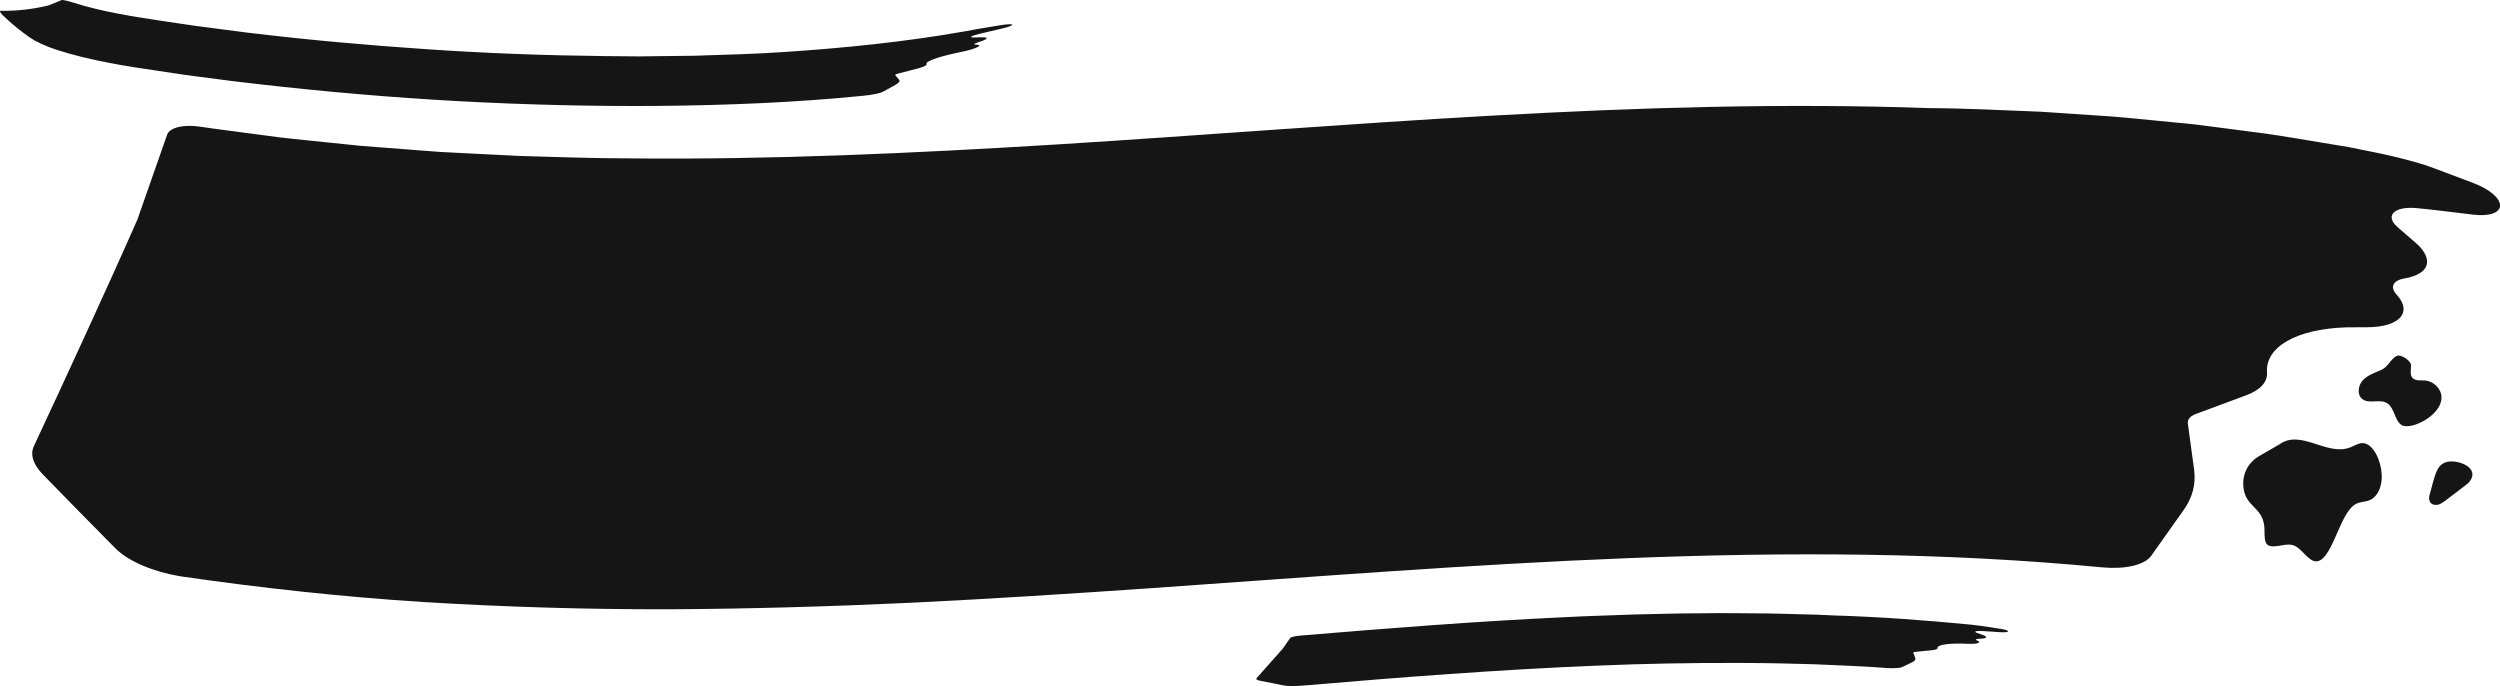 <?xml version="1.0" encoding="UTF-8"?><svg id="tm-score-encl" xmlns="http://www.w3.org/2000/svg" viewBox="0 0 947.64 260.07"><defs><style>.black{fill:#151516;}</style></defs><g id="tm-score-encl-layer"><path class="black" d="M901.66,174.33c.79,2.15,1.33,4.9,1.11,7.59-.36,4.24-2.46,6.81-4.45,7.64-1.99.83-4.09.53-6.01,1.91-5.77,4.12-8.6,21.95-14.68,21.29-2.63-.29-4.85-4.25-7.4-5.66-3.12-1.73-6.43.51-9.65-.11-.66-.13-1.38-.45-1.79-1.55-.57-1.51-.32-3.7-.47-5.61-.62-7.79-7.19-7.48-7.95-15.21-.6-6.08,2.92-9.96,5.74-11.6,2.62-1.52,5.25-3.05,7.87-4.57l-.12.12c8.17-6.16,18.02,4.44,26.92,1.05,1.58-.6,3.15-1.66,4.75-1.66,2.36,0,4.69,2.42,6.14,6.37ZM937.64,69.42l-13.22-4.99c-1.66-.6-3.34-1.21-5.02-1.82-1.69-.54-3.39-1.02-5.09-1.5-3.41-.95-6.86-1.8-10.32-2.56l-3.14-.66-10.61-2.14-10.61-1.76c-7.07-1.13-14.15-2.42-21.22-3.4l-21.21-2.76-5.3-.68-5.3-.52-10.6-1.04c-7.06-.7-14.13-1.42-21.18-1.82l-21.17-1.42c-14.09-.54-28.19-1.3-42.25-1.37-111.31-3.91-221.46,6.97-330.59,13.76-54.56,3.35-108.92,5.88-163.05,5.28-13.54.02-27.04-.57-40.56-.9l-20.24-1.01-10.12-.52-10.1-.77-20.21-1.56-20.17-2.08c-3.36-.37-6.73-.65-10.08-1.08l-10.06-1.33c-6.71-.92-13.42-1.71-20.13-2.72h-.05c-6.31-1.03-11.74.26-12.7,3.02l-11.25,32.14c-6.42,14.6-12.89,28.75-19.43,43.08-6.54,14.29-13.15,28.56-19.82,42.82-1.48,3.16-.29,6.94,3.38,10.7,9.18,9.38,18.41,18.9,27.69,28.2,4.88,4.79,14.28,8.79,24.56,10.45,30.84,4.47,61.67,7.83,92.46,9.77,30.78,1.87,61.53,2.77,92.21,2.72,30.67-.15,61.27-1.04,91.8-2.46,30.52-1.48,60.96-3.44,91.33-5.54,121.42-8.45,241.69-19.31,360.47-7.9,8.59.83,16.19-.81,18.69-4.38l12.2-17.21c3.42-4.71,4.8-9.93,4.06-15.44l-2.37-17.49c-.21-1.51.89-2.82,3.05-3.62l19.18-7.12c5.26-1.98,8.05-5.01,7.78-8.63-.7-9.59,11.04-16.46,30-17.08l8.11-.04c5.82-.02,10.29-1.36,12.37-3.7,2.08-2.34,1.59-5.47-1.37-8.69-2.62-2.84-1.36-5.39,3.03-6.12,2.34-.39,4.22-1.05,5.61-1.89,1.39-.8,2.3-1.82,2.69-3,.79-2.33-.44-5.41-3.89-8.42l-7.11-6.17c-2.28-1.98-2.83-4-1.46-5.43,1.37-1.43,4.49-2.08,8.4-1.77,7.29.68,14.58,1.68,21.88,2.52,5.94.71,10.05-.7,10.08-3.47.02-2.77-4.05-6.22-10.01-8.47ZM925.47,150.47c-.12-3.18-2.99-5.97-6.16-6.23-1.72-.14-3.78.26-4.89-1.06-1.07-1.27-.42-3.18-.51-4.83-.09-1.66-3.96-4.19-5.39-3.46-2.4,1.24-3.33,4.21-5.8,5.29-2.48,1.09-5.18,1.95-7.03,3.92-1.85,1.97-2.36,5.55-.21,7.19,2.55,1.96,6.6-.17,9.34,1.52,3.24,1.99,2.91,8.15,6.66,8.7,4.46.66,14.22-4.74,13.99-11.05ZM927.76,175.04c-1.98.43-3.26,1.67-4.08,3.49-1.21,2.71-1.88,6.21-2.73,9.07-.3,1.02-.28,2.22.42,3.01.7.79,1.92.94,2.94.65,1.02-.29,1.88-.94,2.73-1.58,2.48-1.88,4.95-3.77,7.43-5.65.57-.43,1.14-.87,1.58-1.42,4.2-5.25-4.21-8.45-8.29-7.56ZM41.06,23.77c6.46,1.26,12.77,2.19,19.07,3.12l9.46,1.41c3.15.47,6.31.84,9.47,1.26,6.31.83,12.62,1.67,18.95,2.34,25.29,2.9,50.63,5.07,76.03,6.46,25.4,1.36,50.85,2,76.32,1.78,25.47-.26,50.98-1.26,76.47-3.8,1.84-.14,3.57-.42,4.96-.71,1.39-.29,2.43-.59,2.92-.86l4.76-2.63c1.32-.73,1.77-1.39,1.31-1.94l-1.44-1.74c-.12-.15.3-.36,1.18-.59l7.75-2.01c2.1-.62,3.15-1.18,2.93-1.55-.57-.97,4-2.66,11.6-4.3l3.26-.7c2.33-.53,4.04-1.17,4.78-1.61.73-.46.41-.73-.89-.77-1.14-.03-.75-.43.95-.95,3.62-1.11,4.12-1.9,1.19-1.84l-3.01.07c-.97.02-1.26-.14-.78-.42.48-.29,1.66-.67,3.18-1.02l8.52-2c2.31-.54,3.82-1.11,3.69-1.4-.12-.29-1.84-.22-4.21.16l-5.25.85c-2.64.42-5.34.91-8.05,1.43-.41.09-.82.15-1.24.21-22.29,3.9-44.99,6.19-67.75,7.7-11.26.77-22.56,1.04-33.85,1.41l-16.97.2-4.24.05-4.24-.04-8.49-.07c-22.64-.25-45.29-1.07-67.9-2.63-22.61-1.52-45.19-3.55-67.67-6.26l-16.83-2.19c-2.81-.35-5.6-.77-8.4-1.19l-8.38-1.25c-5.62-.81-11.13-1.72-16.49-2.77-5.37-1.05-10.59-2.3-15.59-3.88h-.02C25.75.34,23.72-.14,23.31.04c-1.64.72-3.32,1.42-5.03,2.04C12.67,3.42,6.71,4.22.38,4.08c-.71,0-.43.64.83,1.86,3.15,3.04,6.59,5.83,10.21,8.36,1.9,1.31,5.78,3.22,10.14,4.61,6.52,2.09,13.06,3.62,19.5,4.85ZM758.1,238.34l-4.01-.63c-2.02-.32-4.1-.6-6.19-.84l-.95-.11c-17.14-1.66-34.3-2.94-51.47-3.46l-6.36-.29-6.36-.17c-4.24-.1-8.48-.25-12.72-.31-8.48-.06-16.96-.19-25.42-.06-8.47.02-16.93.27-25.39.46l-12.68.45-6.34.23-6.33.3c-33.77,1.56-67.39,4.2-100.92,7.01h-.02c-1.98.17-3.63.55-3.87.9l-2.79,4.01-9.94,11.2c-.37.41.08.77,1.26,1l8.85,1.77c1.55.31,4.42.34,7.5.07,36.99-3.14,73.92-6.03,110.82-7.53,18.45-.8,36.89-1.11,55.3-1.05,4.6.06,9.21.02,13.81.15l13.79.35c9.18.4,18.37.73,27.52,1.42,2.65.18,5,.04,5.78-.33,1.25-.6,2.51-1.22,3.76-1.8,1.05-.48,1.48-1.05,1.25-1.67l-.73-1.97c-.06-.17.27-.3.94-.37l5.88-.57c1.61-.16,2.46-.47,2.38-.88-.23-1.06,3.36-1.76,9.15-1.66l2.47.08c1.77.06,3.13-.04,3.76-.28.63-.24.47-.59-.44-.98-.8-.34-.43-.61.9-.65,2.84-.07,3.41-.7,1.3-1.44l-2.17-.76c-.7-.24-.87-.48-.46-.62.41-.14,1.35-.18,2.54-.11l6.63.43c1.8.12,3.03-.02,3.03-.32,0-.31-1.25-.72-3.06-1Z"/></g></svg>